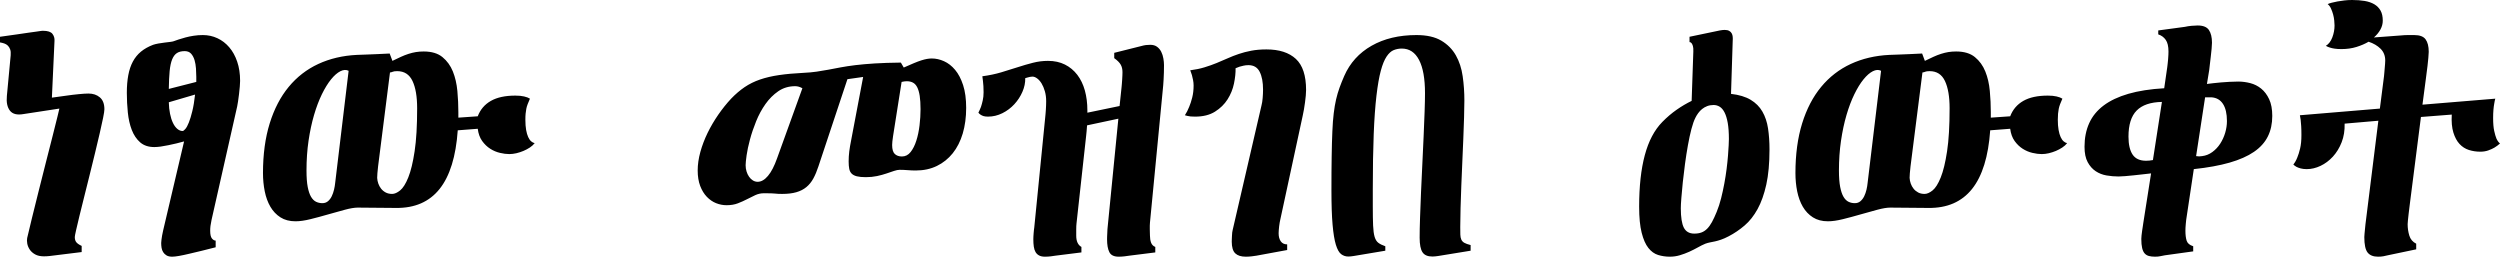 <?xml version="1.0" encoding="UTF-8"?>
<svg width="120px" height="13px" viewBox="0 0 120 13" version="1.1" xmlns="http://www.w3.org/2000/svg" xmlns:xlink="http://www.w3.org/1999/xlink">
    <title>am-tagline</title>
    <g id="Page-1" stroke="none" stroke-width="1" fill="none" fill-rule="evenodd">
        <path d="M5.011,5.245 C5.011,5.316 4.991,5.453 4.949,5.656 C4.907,5.858 4.854,6.103 4.788,6.39 C4.722,6.678 4.646,6.996 4.561,7.347 C4.475,7.697 4.389,8.05 4.301,8.405 C4.213,8.761 4.126,9.109 4.041,9.448 C3.955,9.787 3.879,10.094 3.813,10.367 C3.747,10.641 3.694,10.868 3.652,11.049 C3.611,11.229 3.59,11.339 3.59,11.377 C3.59,11.481 3.613,11.563 3.66,11.623 C3.706,11.683 3.793,11.744 3.92,11.804 L3.92,12.099 L2.388,12.288 C2.34,12.293 2.292,12.298 2.246,12.3 C2.199,12.303 2.154,12.304 2.11,12.304 C1.939,12.304 1.797,12.273 1.685,12.21 C1.573,12.147 1.486,12.069 1.425,11.976 C1.364,11.883 1.325,11.787 1.308,11.689 C1.291,11.59 1.289,11.503 1.304,11.426 C1.358,11.191 1.434,10.875 1.531,10.478 C1.629,10.081 1.735,9.653 1.85,9.193 C1.965,8.734 2.082,8.269 2.202,7.798 C2.321,7.327 2.43,6.901 2.528,6.518 C2.625,6.134 2.703,5.823 2.762,5.582 C2.821,5.341 2.85,5.218 2.85,5.212 L1.128,5.475 C0.821,5.53 0.603,5.475 0.476,5.311 C0.349,5.147 0.3,4.911 0.33,4.605 L0.513,2.651 C0.523,2.536 0.514,2.442 0.487,2.368 C0.46,2.294 0.422,2.234 0.374,2.188 C0.325,2.141 0.267,2.107 0.201,2.085 C0.136,2.063 0.068,2.047 0,2.036 L0,1.765 C0.322,1.721 0.595,1.683 0.817,1.65 C1.039,1.617 1.226,1.59 1.377,1.568 C1.529,1.546 1.647,1.53 1.733,1.519 C1.818,1.508 1.884,1.498 1.931,1.49 C1.977,1.482 2.009,1.478 2.026,1.478 C2.043,1.478 2.056,1.478 2.066,1.478 C2.291,1.478 2.441,1.527 2.517,1.625 C2.592,1.724 2.625,1.836 2.616,1.962 L2.491,4.687 C2.735,4.649 2.972,4.616 3.202,4.589 C3.392,4.561 3.586,4.538 3.784,4.519 C3.982,4.5 4.137,4.49 4.249,4.49 C4.469,4.49 4.651,4.552 4.795,4.675 C4.939,4.798 5.011,4.988 5.011,5.245 L5.011,5.245 Z M11.525,3.883 C11.525,3.948 11.52,4.04 11.51,4.158 C11.5,4.275 11.488,4.396 11.473,4.519 C11.459,4.642 11.443,4.758 11.426,4.868 C11.409,4.977 11.395,5.056 11.385,5.106 L10.154,10.556 C10.13,10.665 10.113,10.761 10.103,10.843 C10.093,10.925 10.089,11.002 10.089,11.073 C10.089,11.254 10.117,11.378 10.173,11.447 C10.229,11.515 10.289,11.549 10.352,11.549 L10.352,11.869 C10.123,11.93 9.899,11.986 9.682,12.038 C9.465,12.09 9.264,12.138 9.081,12.181 C8.898,12.225 8.736,12.259 8.594,12.284 C8.452,12.309 8.342,12.321 8.264,12.321 C8.152,12.321 8.062,12.3 7.993,12.259 C7.925,12.218 7.871,12.166 7.832,12.103 C7.793,12.04 7.767,11.971 7.755,11.894 C7.743,11.817 7.737,11.741 7.737,11.664 C7.737,11.626 7.742,11.573 7.751,11.504 C7.761,11.436 7.771,11.369 7.781,11.303 C7.795,11.226 7.812,11.144 7.832,11.057 L8.836,6.788 C8.723,6.821 8.602,6.853 8.473,6.883 C8.344,6.913 8.214,6.942 8.085,6.969 C7.955,6.996 7.832,7.018 7.715,7.035 C7.598,7.051 7.495,7.059 7.407,7.059 C7.129,7.059 6.903,6.984 6.729,6.834 C6.556,6.683 6.422,6.485 6.326,6.238 C6.231,5.992 6.168,5.713 6.136,5.401 C6.104,5.089 6.088,4.775 6.088,4.457 C6.088,4.14 6.111,3.857 6.158,3.608 C6.204,3.359 6.278,3.141 6.378,2.955 C6.478,2.769 6.607,2.61 6.766,2.479 C6.925,2.348 7.119,2.238 7.348,2.151 C7.412,2.129 7.495,2.108 7.598,2.089 C7.7,2.07 7.801,2.055 7.902,2.044 C8.002,2.033 8.093,2.022 8.176,2.011 C8.259,2 8.313,1.989 8.338,1.978 C8.396,1.956 8.474,1.929 8.572,1.896 C8.67,1.863 8.78,1.831 8.902,1.798 C9.024,1.765 9.156,1.737 9.297,1.716 C9.439,1.694 9.585,1.683 9.737,1.683 C9.986,1.683 10.219,1.733 10.437,1.835 C10.654,1.936 10.843,2.081 11.004,2.27 C11.166,2.458 11.293,2.688 11.385,2.959 C11.478,3.23 11.525,3.538 11.525,3.883 L11.525,3.883 Z M9.422,3.686 C9.422,3.565 9.417,3.433 9.407,3.287 C9.397,3.142 9.374,3.008 9.338,2.885 C9.301,2.762 9.246,2.66 9.173,2.577 C9.099,2.495 8.997,2.454 8.865,2.454 C8.714,2.454 8.59,2.484 8.495,2.545 C8.4,2.605 8.323,2.706 8.264,2.848 C8.206,2.991 8.165,3.178 8.143,3.411 C8.121,3.643 8.108,3.929 8.103,4.268 L9.422,3.932 L9.422,3.686 Z M8.103,4.909 C8.108,5.111 8.127,5.296 8.162,5.463 C8.196,5.63 8.242,5.775 8.301,5.898 C8.359,6.021 8.429,6.117 8.51,6.185 C8.59,6.253 8.675,6.288 8.762,6.288 C8.797,6.288 8.842,6.255 8.898,6.189 C8.954,6.124 9.01,6.02 9.066,5.877 C9.123,5.735 9.178,5.554 9.231,5.335 C9.285,5.117 9.329,4.851 9.363,4.539 L8.103,4.909 Z M25.665,6.87 C25.606,6.947 25.529,7.017 25.434,7.08 C25.339,7.143 25.236,7.197 25.126,7.244 C25.016,7.29 24.903,7.327 24.785,7.355 C24.668,7.382 24.556,7.396 24.448,7.396 C24.312,7.396 24.161,7.377 23.998,7.338 C23.834,7.3 23.679,7.234 23.533,7.141 C23.386,7.048 23.257,6.924 23.144,6.768 C23.032,6.612 22.961,6.416 22.932,6.181 L21.972,6.255 C21.884,7.513 21.593,8.452 21.1,9.07 C20.607,9.689 19.908,9.992 19.005,9.981 L17.173,9.965 C17.017,9.965 16.811,9.999 16.554,10.068 C16.298,10.136 16.028,10.211 15.745,10.293 C15.461,10.375 15.182,10.451 14.906,10.519 C14.63,10.588 14.389,10.622 14.184,10.622 C13.901,10.622 13.66,10.559 13.462,10.433 C13.265,10.307 13.103,10.137 12.979,9.924 C12.854,9.711 12.764,9.464 12.708,9.185 C12.652,8.906 12.623,8.613 12.623,8.307 C12.623,7.409 12.731,6.615 12.946,5.922 C13.161,5.23 13.465,4.646 13.858,4.17 C14.251,3.694 14.725,3.327 15.279,3.07 C15.834,2.813 16.45,2.668 17.129,2.635 C17.276,2.629 17.432,2.624 17.598,2.618 C17.74,2.613 17.906,2.606 18.096,2.598 C18.287,2.59 18.49,2.58 18.704,2.569 L18.836,2.922 C18.983,2.851 19.118,2.787 19.243,2.729 C19.367,2.672 19.49,2.624 19.609,2.586 C19.729,2.547 19.847,2.519 19.965,2.499 C20.082,2.48 20.206,2.471 20.338,2.471 C20.719,2.471 21.02,2.561 21.239,2.742 C21.459,2.922 21.625,3.152 21.738,3.431 C21.85,3.71 21.922,4.022 21.954,4.367 C21.985,4.712 22.001,5.048 22.001,5.377 L22.001,5.647 L22.932,5.582 C23.054,5.259 23.264,5.013 23.562,4.843 C23.86,4.673 24.251,4.589 24.734,4.589 C24.9,4.589 25.042,4.602 25.159,4.63 C25.276,4.657 25.369,4.692 25.437,4.736 C25.393,4.835 25.357,4.922 25.328,4.999 C25.298,5.076 25.276,5.151 25.262,5.225 C25.247,5.299 25.236,5.377 25.229,5.459 C25.221,5.541 25.218,5.636 25.218,5.746 C25.218,5.937 25.23,6.102 25.254,6.238 C25.279,6.375 25.312,6.489 25.353,6.579 C25.395,6.669 25.442,6.738 25.496,6.784 C25.55,6.831 25.606,6.86 25.665,6.87 L25.665,6.87 Z M20.023,5.196 C20.023,4.638 19.949,4.201 19.8,3.887 C19.651,3.572 19.405,3.415 19.063,3.415 C19.005,3.415 18.961,3.417 18.932,3.423 C18.902,3.428 18.877,3.435 18.855,3.443 C18.833,3.452 18.813,3.458 18.796,3.464 C18.779,3.469 18.753,3.475 18.719,3.48 L18.148,7.987 C18.133,8.113 18.122,8.223 18.115,8.319 C18.107,8.415 18.104,8.488 18.104,8.537 C18.109,8.63 18.127,8.721 18.159,8.812 C18.19,8.902 18.236,8.984 18.294,9.058 C18.353,9.132 18.426,9.192 18.514,9.239 C18.602,9.285 18.704,9.308 18.822,9.308 C18.939,9.308 19.067,9.252 19.206,9.14 C19.345,9.028 19.476,8.82 19.598,8.516 C19.72,8.213 19.822,7.794 19.902,7.26 C19.983,6.727 20.023,6.039 20.023,5.196 L20.023,5.196 Z M16.734,3.398 C16.616,3.338 16.485,3.345 16.338,3.419 C16.191,3.493 16.042,3.623 15.891,3.809 C15.74,3.995 15.593,4.233 15.451,4.523 C15.31,4.813 15.184,5.145 15.074,5.52 C14.964,5.895 14.876,6.307 14.81,6.756 C14.744,7.204 14.712,7.68 14.712,8.184 C14.712,8.507 14.731,8.769 14.77,8.972 C14.809,9.174 14.863,9.333 14.931,9.448 C15,9.563 15.08,9.642 15.173,9.686 C15.266,9.73 15.366,9.752 15.473,9.752 C15.581,9.752 15.671,9.72 15.745,9.657 C15.818,9.594 15.878,9.515 15.924,9.419 C15.97,9.323 16.007,9.218 16.034,9.103 C16.061,8.988 16.079,8.879 16.089,8.775 L16.734,3.398 Z M46.376,5.18 C46.376,5.628 46.321,6.037 46.212,6.407 C46.102,6.776 45.942,7.092 45.732,7.355 C45.522,7.617 45.268,7.821 44.97,7.966 C44.672,8.111 44.332,8.184 43.951,8.184 C43.824,8.184 43.695,8.178 43.563,8.167 C43.431,8.156 43.304,8.151 43.182,8.151 C43.109,8.151 43.02,8.169 42.915,8.204 C42.81,8.24 42.689,8.281 42.552,8.327 C42.415,8.374 42.264,8.415 42.098,8.451 C41.932,8.486 41.753,8.504 41.563,8.504 C41.382,8.504 41.238,8.49 41.131,8.463 C41.023,8.436 40.94,8.393 40.882,8.336 C40.823,8.278 40.784,8.202 40.764,8.106 C40.745,8.01 40.735,7.891 40.735,7.749 C40.735,7.59 40.745,7.431 40.764,7.273 C40.784,7.114 40.816,6.925 40.86,6.706 L41.431,3.694 L40.676,3.801 L39.284,7.987 C39.211,8.211 39.129,8.405 39.039,8.57 C38.949,8.734 38.838,8.871 38.706,8.98 C38.574,9.089 38.414,9.172 38.226,9.226 C38.038,9.281 37.809,9.308 37.541,9.308 C37.458,9.308 37.394,9.307 37.35,9.304 C37.306,9.302 37.259,9.297 37.207,9.292 C37.156,9.286 37.091,9.282 37.013,9.28 C36.935,9.277 36.82,9.276 36.669,9.276 C36.522,9.276 36.384,9.306 36.255,9.366 C36.126,9.426 35.992,9.492 35.856,9.563 C35.719,9.634 35.572,9.7 35.416,9.76 C35.26,9.82 35.079,9.85 34.874,9.85 C34.703,9.85 34.536,9.817 34.372,9.752 C34.208,9.686 34.061,9.585 33.929,9.448 C33.797,9.311 33.691,9.137 33.61,8.927 C33.53,8.716 33.489,8.468 33.489,8.184 C33.489,7.899 33.532,7.602 33.617,7.293 C33.703,6.984 33.819,6.679 33.965,6.378 C34.112,6.077 34.283,5.786 34.478,5.504 C34.674,5.222 34.879,4.966 35.094,4.736 C35.304,4.517 35.52,4.333 35.742,4.182 C35.964,4.032 36.211,3.91 36.482,3.817 C36.753,3.724 37.057,3.653 37.394,3.604 C37.731,3.554 38.12,3.519 38.559,3.497 C38.798,3.486 39.012,3.467 39.2,3.439 C39.388,3.412 39.576,3.381 39.764,3.345 C39.952,3.309 40.148,3.272 40.35,3.234 C40.553,3.196 40.789,3.16 41.057,3.127 C41.326,3.095 41.636,3.067 41.988,3.045 C42.34,3.023 42.757,3.01 43.241,3.004 L43.38,3.242 C43.566,3.16 43.727,3.09 43.863,3.033 C44,2.976 44.12,2.93 44.222,2.898 C44.325,2.865 44.417,2.842 44.497,2.828 C44.578,2.814 44.655,2.807 44.728,2.807 C44.923,2.807 45.119,2.851 45.314,2.939 C45.509,3.026 45.687,3.164 45.845,3.353 C46.004,3.542 46.132,3.787 46.23,4.088 C46.328,4.389 46.376,4.753 46.376,5.18 L46.376,5.18 Z M44.186,5.245 C44.186,4.988 44.172,4.773 44.146,4.601 C44.119,4.428 44.078,4.29 44.025,4.186 C43.971,4.082 43.903,4.008 43.82,3.965 C43.736,3.921 43.639,3.899 43.526,3.899 C43.497,3.899 43.459,3.902 43.413,3.907 C43.366,3.913 43.321,3.921 43.277,3.932 L42.867,6.534 C42.852,6.654 42.841,6.738 42.834,6.784 C42.827,6.831 42.823,6.89 42.823,6.961 C42.823,7.169 42.866,7.312 42.951,7.392 C43.037,7.471 43.15,7.511 43.292,7.511 C43.458,7.511 43.597,7.44 43.71,7.297 C43.822,7.155 43.914,6.973 43.984,6.751 C44.055,6.53 44.106,6.285 44.138,6.017 C44.17,5.749 44.186,5.491 44.186,5.245 L44.186,5.245 Z M38.515,4.236 C38.398,4.17 38.283,4.137 38.171,4.137 C37.863,4.137 37.592,4.218 37.358,4.379 C37.123,4.541 36.918,4.746 36.742,4.995 C36.566,5.244 36.417,5.519 36.295,5.82 C36.173,6.121 36.074,6.412 35.999,6.694 C35.923,6.976 35.869,7.229 35.837,7.453 C35.806,7.678 35.79,7.836 35.79,7.929 C35.79,8.033 35.804,8.133 35.834,8.229 C35.863,8.325 35.903,8.41 35.955,8.483 C36.006,8.557 36.067,8.616 36.138,8.66 C36.209,8.704 36.285,8.726 36.369,8.726 C36.539,8.726 36.704,8.631 36.863,8.442 C37.022,8.254 37.167,7.973 37.299,7.601 L38.515,4.236 Z M55.872,3.127 C55.872,3.374 55.865,3.602 55.853,3.813 C55.841,4.024 55.828,4.192 55.813,4.318 L55.198,10.687 C55.193,10.726 55.19,10.774 55.19,10.831 C55.19,10.888 55.19,10.946 55.19,11.003 C55.19,11.061 55.191,11.117 55.194,11.172 C55.196,11.226 55.198,11.273 55.198,11.311 C55.198,11.437 55.216,11.549 55.252,11.648 C55.289,11.746 55.356,11.815 55.454,11.853 L55.454,12.116 L54.208,12.272 C54.145,12.283 54.068,12.293 53.978,12.304 C53.887,12.315 53.793,12.321 53.696,12.321 C53.471,12.321 53.322,12.248 53.249,12.103 C53.175,11.958 53.139,11.752 53.139,11.484 C53.139,11.445 53.14,11.399 53.142,11.344 C53.145,11.289 53.147,11.233 53.15,11.176 C53.152,11.118 53.155,11.064 53.157,11.012 C53.16,10.96 53.163,10.92 53.168,10.893 L53.681,5.697 L52.179,6.017 C52.169,6.121 52.162,6.215 52.157,6.3 C52.152,6.385 52.145,6.457 52.135,6.518 L51.673,10.72 C51.664,10.797 51.659,10.895 51.659,11.016 C51.659,11.136 51.659,11.235 51.659,11.311 C51.659,11.579 51.742,11.76 51.908,11.853 L51.908,12.116 L50.662,12.272 C50.604,12.283 50.529,12.293 50.439,12.304 C50.349,12.315 50.255,12.321 50.157,12.321 C50.045,12.321 49.952,12.302 49.879,12.263 C49.805,12.225 49.748,12.17 49.706,12.099 C49.665,12.028 49.637,11.941 49.622,11.837 C49.607,11.733 49.6,11.615 49.6,11.484 C49.6,11.445 49.601,11.4 49.604,11.348 C49.606,11.296 49.61,11.243 49.615,11.188 C49.62,11.133 49.625,11.083 49.629,11.036 C49.634,10.99 49.639,10.953 49.644,10.925 L50.172,5.615 C50.176,5.576 50.181,5.527 50.186,5.467 C50.191,5.407 50.196,5.341 50.201,5.27 C50.206,5.199 50.209,5.128 50.212,5.056 C50.214,4.985 50.216,4.92 50.216,4.859 C50.216,4.684 50.195,4.524 50.153,4.379 C50.112,4.234 50.059,4.11 49.996,4.006 C49.932,3.902 49.861,3.821 49.783,3.764 C49.705,3.706 49.629,3.677 49.556,3.677 C49.517,3.677 49.478,3.681 49.439,3.69 C49.4,3.698 49.363,3.707 49.329,3.718 C49.29,3.729 49.251,3.74 49.212,3.751 C49.217,3.97 49.171,4.189 49.076,4.408 C48.981,4.627 48.852,4.825 48.688,5.003 C48.524,5.181 48.333,5.325 48.113,5.434 C47.893,5.543 47.663,5.598 47.424,5.598 C47.341,5.598 47.272,5.59 47.215,5.574 C47.159,5.557 47.112,5.535 47.072,5.508 C47.029,5.481 46.992,5.448 46.963,5.409 C47.007,5.322 47.048,5.229 47.087,5.13 C47.116,5.043 47.145,4.94 47.171,4.822 C47.198,4.705 47.212,4.575 47.212,4.433 C47.212,4.329 47.209,4.23 47.204,4.137 C47.199,4.044 47.192,3.962 47.182,3.891 C47.173,3.809 47.163,3.732 47.153,3.661 C47.48,3.617 47.782,3.554 48.058,3.472 C48.334,3.39 48.598,3.308 48.849,3.226 C49.101,3.144 49.345,3.073 49.582,3.013 C49.819,2.952 50.059,2.922 50.303,2.922 C50.611,2.922 50.882,2.981 51.117,3.099 C51.351,3.216 51.549,3.381 51.71,3.591 C51.871,3.802 51.992,4.052 52.073,4.342 C52.153,4.632 52.194,4.95 52.194,5.294 L52.194,5.409 L53.74,5.089 L53.835,4.186 C53.84,4.148 53.845,4.096 53.849,4.03 C53.854,3.965 53.859,3.896 53.864,3.825 C53.869,3.754 53.873,3.686 53.875,3.62 C53.878,3.554 53.879,3.502 53.879,3.464 C53.879,3.322 53.851,3.201 53.794,3.103 C53.738,3.004 53.635,2.9 53.483,2.791 L53.483,2.536 L54.758,2.216 C54.856,2.189 54.936,2.171 55,2.163 C55.063,2.155 55.134,2.151 55.212,2.151 C55.344,2.151 55.453,2.182 55.538,2.245 C55.624,2.308 55.691,2.389 55.74,2.487 C55.789,2.586 55.823,2.692 55.842,2.807 C55.862,2.922 55.872,3.029 55.872,3.127 L55.872,3.127 Z M62.692,4.318 C62.692,4.394 62.688,4.485 62.678,4.589 C62.668,4.692 62.656,4.801 62.641,4.913 C62.627,5.025 62.609,5.137 62.59,5.249 C62.57,5.361 62.551,5.461 62.531,5.549 L61.454,10.54 C61.445,10.578 61.435,10.626 61.425,10.683 C61.415,10.741 61.407,10.801 61.399,10.864 C61.392,10.927 61.386,10.988 61.381,11.049 C61.376,11.109 61.374,11.158 61.374,11.196 C61.374,11.355 61.408,11.484 61.476,11.582 C61.545,11.681 61.647,11.73 61.784,11.73 L61.784,12.001 L60.311,12.272 C60.248,12.283 60.171,12.293 60.081,12.304 C59.99,12.315 59.896,12.321 59.799,12.321 C59.574,12.321 59.405,12.268 59.293,12.161 C59.181,12.054 59.124,11.867 59.124,11.599 C59.124,11.56 59.126,11.516 59.128,11.467 C59.131,11.418 59.133,11.366 59.135,11.311 C59.138,11.256 59.142,11.206 59.146,11.159 C59.151,11.113 59.159,11.073 59.168,11.04 L60.553,5.056 C60.578,4.963 60.596,4.846 60.608,4.703 C60.62,4.561 60.626,4.427 60.626,4.301 C60.626,3.946 60.573,3.661 60.465,3.448 C60.358,3.234 60.177,3.127 59.923,3.127 C59.84,3.127 59.763,3.136 59.692,3.152 C59.621,3.168 59.557,3.185 59.498,3.201 C59.43,3.223 59.366,3.248 59.308,3.275 C59.313,3.494 59.287,3.739 59.231,4.01 C59.175,4.281 59.072,4.534 58.923,4.769 C58.774,5.004 58.573,5.201 58.319,5.36 C58.065,5.519 57.747,5.598 57.366,5.598 C57.283,5.598 57.211,5.595 57.15,5.59 C57.089,5.584 57.039,5.576 57,5.565 C56.951,5.554 56.909,5.543 56.875,5.532 C56.953,5.412 57.022,5.278 57.08,5.13 C57.134,5.004 57.183,4.854 57.227,4.679 C57.271,4.504 57.293,4.312 57.293,4.104 C57.293,4.017 57.284,3.929 57.267,3.842 C57.25,3.754 57.232,3.675 57.212,3.604 C57.188,3.521 57.161,3.445 57.132,3.374 C57.386,3.341 57.615,3.293 57.82,3.23 C58.026,3.167 58.218,3.099 58.399,3.025 C58.58,2.951 58.756,2.876 58.927,2.799 C59.098,2.722 59.276,2.653 59.462,2.59 C59.647,2.527 59.847,2.475 60.062,2.434 C60.277,2.393 60.519,2.372 60.788,2.372 C61.403,2.372 61.874,2.524 62.202,2.828 C62.529,3.132 62.692,3.628 62.692,4.318 L62.692,4.318 Z M69.03,12.288 C68.927,12.304 68.834,12.313 68.751,12.313 C68.527,12.313 68.369,12.244 68.279,12.107 C68.189,11.971 68.143,11.738 68.143,11.41 C68.143,11.153 68.149,10.835 68.162,10.458 C68.174,10.08 68.19,9.672 68.209,9.234 C68.229,8.797 68.25,8.345 68.272,7.88 C68.294,7.415 68.314,6.969 68.334,6.542 C68.353,6.115 68.369,5.721 68.381,5.36 C68.394,4.999 68.4,4.703 68.4,4.474 C68.4,3.773 68.305,3.241 68.114,2.877 C67.924,2.513 67.648,2.331 67.286,2.331 C67.149,2.331 67.02,2.356 66.898,2.405 C66.776,2.454 66.662,2.557 66.557,2.713 C66.452,2.869 66.359,3.096 66.279,3.394 C66.198,3.692 66.129,4.092 66.07,4.593 C66.011,5.093 65.967,5.71 65.938,6.444 C65.909,7.177 65.894,8.055 65.894,9.079 L65.894,9.908 C65.894,10.291 65.899,10.597 65.909,10.827 C65.919,11.057 65.943,11.237 65.982,11.369 C66.021,11.5 66.081,11.596 66.162,11.656 C66.242,11.716 66.353,11.771 66.495,11.82 L66.495,12.034 L64.978,12.288 C64.881,12.304 64.793,12.313 64.715,12.313 C64.588,12.313 64.474,12.274 64.374,12.198 C64.274,12.121 64.19,11.971 64.121,11.746 C64.053,11.522 64,11.202 63.964,10.786 C63.927,10.37 63.909,9.823 63.909,9.144 C63.909,8.515 63.912,7.97 63.92,7.511 C63.927,7.051 63.938,6.652 63.953,6.312 C63.967,5.973 63.989,5.682 64.019,5.438 C64.048,5.195 64.086,4.973 64.132,4.773 C64.179,4.573 64.233,4.386 64.297,4.211 C64.36,4.036 64.436,3.847 64.524,3.645 C64.798,3.021 65.235,2.538 65.836,2.196 C66.436,1.854 67.154,1.683 67.989,1.683 C68.483,1.683 68.88,1.772 69.18,1.95 C69.48,2.127 69.714,2.363 69.88,2.655 C70.046,2.948 70.156,3.283 70.209,3.661 C70.263,4.039 70.29,4.427 70.29,4.827 C70.29,5.056 70.285,5.329 70.275,5.643 C70.266,5.958 70.253,6.296 70.239,6.657 C70.224,7.018 70.208,7.392 70.191,7.777 C70.174,8.163 70.158,8.542 70.143,8.914 C70.129,9.286 70.117,9.642 70.107,9.981 C70.097,10.321 70.092,10.624 70.092,10.893 C70.092,11.04 70.093,11.162 70.096,11.258 C70.098,11.354 70.114,11.434 70.143,11.5 C70.173,11.566 70.222,11.618 70.29,11.656 C70.358,11.694 70.459,11.73 70.59,11.763 L70.59,12.034 L69.03,12.288 Z M84.936,7.174 C84.936,7.836 84.884,8.399 84.782,8.861 C84.679,9.323 84.54,9.715 84.364,10.035 C84.188,10.355 83.981,10.618 83.741,10.823 C83.502,11.028 83.246,11.202 82.972,11.344 C82.835,11.415 82.714,11.469 82.609,11.504 C82.504,11.54 82.409,11.567 82.324,11.586 C82.238,11.605 82.158,11.622 82.082,11.635 C82.006,11.649 81.932,11.67 81.858,11.697 C81.741,11.746 81.619,11.806 81.492,11.878 C81.365,11.949 81.23,12.017 81.086,12.083 C80.941,12.148 80.791,12.205 80.635,12.251 C80.479,12.298 80.317,12.321 80.151,12.321 C79.956,12.321 79.769,12.293 79.591,12.239 C79.413,12.184 79.256,12.072 79.122,11.902 C78.988,11.733 78.88,11.489 78.8,11.172 C78.719,10.854 78.679,10.436 78.679,9.916 C78.679,8.947 78.769,8.125 78.95,7.449 C79.131,6.773 79.411,6.241 79.792,5.853 C80.012,5.628 80.242,5.433 80.481,5.266 C80.72,5.099 80.96,4.958 81.199,4.843 L81.28,2.471 C81.285,2.356 81.277,2.267 81.258,2.204 C81.238,2.141 81.216,2.096 81.192,2.069 C81.162,2.036 81.131,2.019 81.097,2.019 L81.097,1.765 L82.554,1.461 C82.642,1.445 82.718,1.436 82.782,1.436 C82.874,1.436 82.948,1.452 83.001,1.482 C83.055,1.512 83.095,1.551 83.122,1.601 C83.149,1.65 83.165,1.706 83.17,1.769 C83.175,1.832 83.175,1.896 83.17,1.962 L83.089,4.506 C83.475,4.55 83.789,4.645 84.031,4.79 C84.273,4.935 84.461,5.123 84.595,5.356 C84.729,5.589 84.82,5.858 84.866,6.165 C84.912,6.471 84.936,6.808 84.936,7.174 L84.936,7.174 Z M82.987,6.673 C82.987,6.367 82.968,6.11 82.932,5.902 C82.895,5.694 82.844,5.526 82.778,5.397 C82.712,5.268 82.634,5.177 82.544,5.122 C82.453,5.067 82.357,5.04 82.254,5.04 C82.142,5.04 82.039,5.058 81.946,5.093 C81.854,5.129 81.772,5.175 81.701,5.233 C81.63,5.29 81.568,5.356 81.514,5.43 C81.46,5.504 81.416,5.576 81.382,5.647 C81.314,5.779 81.249,5.961 81.188,6.193 C81.127,6.426 81.071,6.686 81.02,6.973 C80.968,7.26 80.922,7.559 80.88,7.868 C80.839,8.177 80.803,8.471 80.774,8.75 C80.745,9.029 80.722,9.28 80.705,9.501 C80.687,9.723 80.679,9.888 80.679,9.998 C80.679,10.43 80.728,10.741 80.825,10.93 C80.923,11.118 81.089,11.213 81.324,11.213 C81.456,11.213 81.57,11.195 81.668,11.159 C81.766,11.124 81.856,11.065 81.939,10.983 C82.022,10.901 82.1,10.793 82.174,10.659 C82.247,10.525 82.322,10.362 82.401,10.17 C82.484,9.968 82.554,9.75 82.613,9.518 C82.672,9.285 82.723,9.05 82.767,8.812 C82.811,8.574 82.848,8.34 82.877,8.11 C82.906,7.88 82.928,7.669 82.943,7.478 C82.957,7.286 82.968,7.121 82.976,6.981 C82.983,6.842 82.987,6.739 82.987,6.673 L82.987,6.673 Z M99.222,6.87 C99.164,6.947 99.087,7.017 98.991,7.08 C98.896,7.143 98.794,7.197 98.684,7.244 C98.574,7.29 98.46,7.327 98.343,7.355 C98.226,7.382 98.113,7.396 98.006,7.396 C97.869,7.396 97.719,7.377 97.555,7.338 C97.392,7.3 97.237,7.234 97.09,7.141 C96.944,7.048 96.814,6.924 96.702,6.768 C96.59,6.612 96.519,6.416 96.489,6.181 L95.53,6.255 C95.442,7.513 95.151,8.452 94.658,9.07 C94.164,9.689 93.466,9.992 92.562,9.981 L90.731,9.965 C90.575,9.965 90.368,9.999 90.112,10.068 C89.855,10.136 89.585,10.211 89.302,10.293 C89.019,10.375 88.739,10.451 88.463,10.519 C88.187,10.588 87.947,10.622 87.742,10.622 C87.458,10.622 87.218,10.559 87.02,10.433 C86.822,10.307 86.661,10.137 86.536,9.924 C86.412,9.711 86.322,9.464 86.265,9.185 C86.209,8.906 86.181,8.613 86.181,8.307 C86.181,7.409 86.289,6.615 86.503,5.922 C86.718,5.23 87.022,4.646 87.416,4.17 C87.809,3.694 88.283,3.327 88.837,3.07 C89.391,2.813 90.008,2.668 90.687,2.635 C90.833,2.629 90.99,2.624 91.156,2.618 C91.297,2.613 91.463,2.606 91.654,2.598 C91.844,2.59 92.047,2.58 92.262,2.569 L92.394,2.922 C92.54,2.851 92.676,2.787 92.801,2.729 C92.925,2.672 93.047,2.624 93.167,2.586 C93.287,2.547 93.405,2.519 93.522,2.499 C93.639,2.48 93.764,2.471 93.896,2.471 C94.277,2.471 94.577,2.561 94.797,2.742 C95.017,2.922 95.183,3.152 95.295,3.431 C95.408,3.71 95.48,4.022 95.511,4.367 C95.543,4.712 95.559,5.048 95.559,5.377 L95.559,5.647 L96.489,5.582 C96.612,5.259 96.822,5.013 97.119,4.843 C97.417,4.673 97.808,4.589 98.292,4.589 C98.458,4.589 98.599,4.602 98.717,4.63 C98.834,4.657 98.927,4.692 98.995,4.736 C98.951,4.835 98.914,4.922 98.885,4.999 C98.856,5.076 98.834,5.151 98.819,5.225 C98.805,5.299 98.794,5.377 98.786,5.459 C98.779,5.541 98.775,5.636 98.775,5.746 C98.775,5.937 98.787,6.102 98.812,6.238 C98.836,6.375 98.869,6.489 98.911,6.579 C98.952,6.669 99,6.738 99.054,6.784 C99.107,6.831 99.164,6.86 99.222,6.87 L99.222,6.87 Z M93.581,5.196 C93.581,4.638 93.506,4.201 93.357,3.887 C93.208,3.572 92.963,3.415 92.621,3.415 C92.562,3.415 92.518,3.417 92.489,3.423 C92.46,3.428 92.434,3.435 92.412,3.443 C92.39,3.452 92.371,3.458 92.354,3.464 C92.337,3.469 92.311,3.475 92.277,3.48 L91.705,7.987 C91.691,8.113 91.68,8.223 91.672,8.319 C91.665,8.415 91.661,8.488 91.661,8.537 C91.666,8.63 91.684,8.721 91.716,8.812 C91.748,8.902 91.793,8.984 91.852,9.058 C91.91,9.132 91.984,9.192 92.072,9.239 C92.159,9.285 92.262,9.308 92.379,9.308 C92.496,9.308 92.625,9.252 92.764,9.14 C92.903,9.028 93.034,8.82 93.156,8.516 C93.278,8.213 93.379,7.794 93.46,7.26 C93.541,6.727 93.581,6.039 93.581,5.196 L93.581,5.196 Z M90.291,3.398 C90.174,3.338 90.042,3.345 89.896,3.419 C89.749,3.493 89.6,3.623 89.449,3.809 C89.297,3.995 89.151,4.233 89.009,4.523 C88.867,4.813 88.742,5.145 88.632,5.52 C88.522,5.895 88.434,6.307 88.368,6.756 C88.302,7.204 88.269,7.68 88.269,8.184 C88.269,8.507 88.289,8.769 88.328,8.972 C88.367,9.174 88.421,9.333 88.489,9.448 C88.557,9.563 88.638,9.642 88.731,9.686 C88.823,9.73 88.924,9.752 89.031,9.752 C89.139,9.752 89.229,9.72 89.302,9.657 C89.375,9.594 89.435,9.515 89.482,9.419 C89.528,9.323 89.565,9.218 89.592,9.103 C89.618,8.988 89.637,8.879 89.646,8.775 L90.291,3.398 Z M109.069,5.565 C109.069,5.937 108.998,6.266 108.856,6.55 C108.715,6.835 108.493,7.081 108.19,7.289 C107.887,7.497 107.497,7.669 107.021,7.806 C106.545,7.943 105.972,8.047 105.303,8.118 L104.959,10.408 C104.949,10.447 104.942,10.496 104.937,10.556 C104.932,10.616 104.926,10.678 104.918,10.741 C104.911,10.804 104.906,10.865 104.904,10.925 C104.901,10.986 104.9,11.035 104.9,11.073 C104.9,11.27 104.92,11.43 104.959,11.553 C104.998,11.677 105.103,11.765 105.274,11.82 L105.274,12.066 L103.911,12.255 C103.848,12.266 103.778,12.28 103.702,12.296 C103.627,12.313 103.54,12.321 103.442,12.321 C103.33,12.321 103.232,12.31 103.149,12.288 C103.066,12.266 102.998,12.225 102.944,12.165 C102.89,12.105 102.85,12.019 102.823,11.906 C102.796,11.794 102.783,11.648 102.783,11.467 C102.783,11.429 102.786,11.373 102.794,11.299 C102.801,11.225 102.811,11.15 102.823,11.073 C102.835,10.997 102.846,10.924 102.856,10.856 C102.866,10.787 102.873,10.737 102.878,10.704 L103.252,8.323 C103.159,8.334 103.038,8.348 102.889,8.364 C102.74,8.381 102.589,8.397 102.435,8.414 C102.281,8.43 102.137,8.444 102.003,8.455 C101.868,8.466 101.764,8.471 101.691,8.471 C101.501,8.471 101.309,8.455 101.116,8.422 C100.923,8.389 100.749,8.321 100.592,8.217 C100.436,8.113 100.308,7.968 100.208,7.782 C100.107,7.596 100.057,7.349 100.057,7.043 C100.057,6.621 100.132,6.245 100.281,5.914 C100.43,5.583 100.661,5.3 100.973,5.065 C101.286,4.829 101.683,4.642 102.164,4.502 C102.645,4.363 103.218,4.274 103.882,4.236 L104.028,3.226 C104.033,3.188 104.039,3.134 104.047,3.066 C104.054,2.997 104.061,2.925 104.069,2.848 C104.076,2.772 104.081,2.699 104.083,2.631 C104.086,2.562 104.087,2.509 104.087,2.471 C104.087,2.224 104.043,2.038 103.955,1.913 C103.867,1.787 103.747,1.699 103.596,1.65 L103.596,1.461 L104.871,1.289 C104.969,1.267 105.076,1.25 105.193,1.239 C105.31,1.229 105.408,1.223 105.486,1.223 C105.75,1.223 105.931,1.296 106.028,1.441 C106.126,1.586 106.175,1.789 106.175,2.052 C106.175,2.123 106.169,2.22 106.157,2.344 C106.144,2.467 106.131,2.595 106.116,2.729 C106.102,2.863 106.087,2.988 106.072,3.103 C106.058,3.218 106.048,3.303 106.043,3.357 L105.933,4.03 C106.021,4.019 106.122,4.007 106.237,3.993 C106.352,3.98 106.475,3.967 106.607,3.956 C106.739,3.946 106.875,3.936 107.014,3.928 C107.153,3.92 107.293,3.915 107.435,3.915 C107.626,3.915 107.817,3.94 108.01,3.989 C108.203,4.039 108.378,4.126 108.534,4.252 C108.69,4.378 108.819,4.547 108.919,4.761 C109.019,4.974 109.069,5.242 109.069,5.565 L109.069,5.565 Z M103.772,4.892 C103.225,4.903 102.821,5.041 102.559,5.307 C102.298,5.572 102.167,5.989 102.167,6.559 C102.167,6.936 102.233,7.223 102.365,7.42 C102.497,7.617 102.712,7.716 103.01,7.716 C103.064,7.716 103.117,7.713 103.171,7.708 C103.225,7.702 103.281,7.694 103.34,7.683 L103.772,4.892 Z M106.893,5.812 C106.893,5.456 106.829,5.181 106.702,4.987 C106.575,4.792 106.39,4.687 106.146,4.671 L105.845,4.671 L105.413,7.494 C105.511,7.511 105.606,7.511 105.699,7.494 C105.879,7.472 106.044,7.407 106.193,7.297 C106.342,7.188 106.468,7.054 106.571,6.895 C106.673,6.736 106.753,6.563 106.809,6.374 C106.865,6.185 106.893,5.998 106.893,5.812 L106.893,5.812 Z M120,6.887 C119.922,6.958 119.834,7.024 119.736,7.084 C119.653,7.133 119.554,7.178 119.44,7.219 C119.325,7.26 119.197,7.281 119.055,7.281 C118.864,7.281 118.682,7.254 118.509,7.199 C118.336,7.144 118.185,7.048 118.058,6.911 C117.931,6.775 117.833,6.591 117.762,6.362 C117.691,6.132 117.665,5.844 117.685,5.5 L116.205,5.615 L115.677,9.752 C115.673,9.79 115.664,9.857 115.652,9.953 C115.64,10.048 115.627,10.15 115.615,10.256 C115.603,10.363 115.592,10.464 115.582,10.56 C115.572,10.656 115.567,10.723 115.567,10.761 C115.567,10.953 115.594,11.136 115.648,11.311 C115.702,11.486 115.812,11.615 115.978,11.697 L115.978,11.968 L114.608,12.255 C114.549,12.272 114.482,12.287 114.406,12.3 C114.331,12.314 114.244,12.321 114.146,12.321 C113.917,12.321 113.749,12.254 113.644,12.12 C113.539,11.986 113.487,11.738 113.487,11.377 C113.487,11.339 113.49,11.284 113.498,11.213 C113.505,11.142 113.512,11.066 113.52,10.987 C113.527,10.908 113.534,10.834 113.542,10.765 C113.549,10.697 113.555,10.649 113.56,10.622 L114.161,5.795 L112.542,5.935 C112.551,6.263 112.504,6.561 112.399,6.829 C112.294,7.098 112.153,7.327 111.978,7.519 C111.802,7.71 111.604,7.858 111.384,7.962 C111.164,8.066 110.945,8.118 110.725,8.118 C110.612,8.118 110.516,8.107 110.435,8.085 C110.355,8.063 110.288,8.039 110.234,8.011 C110.175,7.979 110.124,7.94 110.08,7.897 C110.153,7.809 110.217,7.697 110.27,7.56 C110.319,7.445 110.364,7.3 110.406,7.125 C110.448,6.95 110.468,6.736 110.468,6.485 C110.468,6.315 110.465,6.17 110.457,6.05 C110.45,5.929 110.441,5.831 110.432,5.754 C110.417,5.661 110.405,5.587 110.395,5.532 L114.234,5.212 L114.432,3.661 C114.437,3.623 114.442,3.569 114.447,3.501 C114.451,3.433 114.458,3.361 114.465,3.287 C114.472,3.214 114.478,3.141 114.483,3.07 C114.488,2.999 114.491,2.944 114.491,2.906 C114.491,2.676 114.416,2.487 114.267,2.339 C114.118,2.192 113.926,2.079 113.692,2.003 C113.526,2.101 113.333,2.185 113.113,2.253 C112.893,2.322 112.652,2.356 112.388,2.356 C112.261,2.356 112.152,2.349 112.062,2.335 C111.971,2.322 111.894,2.304 111.831,2.282 C111.758,2.26 111.694,2.233 111.641,2.2 C111.777,2.118 111.881,1.982 111.952,1.794 C112.023,1.605 112.058,1.415 112.058,1.223 C112.058,1.157 112.053,1.077 112.043,0.981 C112.034,0.885 112.015,0.788 111.989,0.69 C111.962,0.591 111.927,0.497 111.886,0.406 C111.844,0.316 111.792,0.246 111.728,0.197 C111.772,0.175 111.836,0.153 111.919,0.131 C112.002,0.109 112.095,0.089 112.197,0.07 C112.3,0.051 112.411,0.034 112.531,0.021 C112.65,0.007 112.774,0 112.901,0 C113.12,0 113.321,0.015 113.501,0.045 C113.682,0.075 113.837,0.129 113.967,0.205 C114.096,0.282 114.196,0.383 114.267,0.509 C114.338,0.635 114.373,0.796 114.373,0.993 C114.373,1.136 114.337,1.275 114.263,1.412 C114.19,1.549 114.085,1.677 113.948,1.798 L115.274,1.699 C115.372,1.688 115.48,1.683 115.597,1.683 C115.714,1.683 115.809,1.683 115.883,1.683 C116.146,1.683 116.328,1.751 116.428,1.888 C116.528,2.025 116.579,2.224 116.579,2.487 C116.579,2.558 116.572,2.657 116.56,2.783 C116.548,2.909 116.535,3.037 116.52,3.168 C116.505,3.3 116.489,3.424 116.472,3.542 C116.455,3.66 116.444,3.746 116.439,3.801 L116.278,5.024 L119.773,4.736 C119.753,4.807 119.736,4.89 119.722,4.983 C119.707,5.059 119.695,5.155 119.685,5.27 C119.675,5.385 119.67,5.516 119.67,5.664 C119.67,5.921 119.687,6.128 119.722,6.284 C119.756,6.44 119.792,6.564 119.831,6.657 C119.88,6.761 119.936,6.838 120,6.887 L120,6.887 Z" id="am-tagline" fill="#000000" fill-rule="nonzero"></path>
    </g>
</svg>